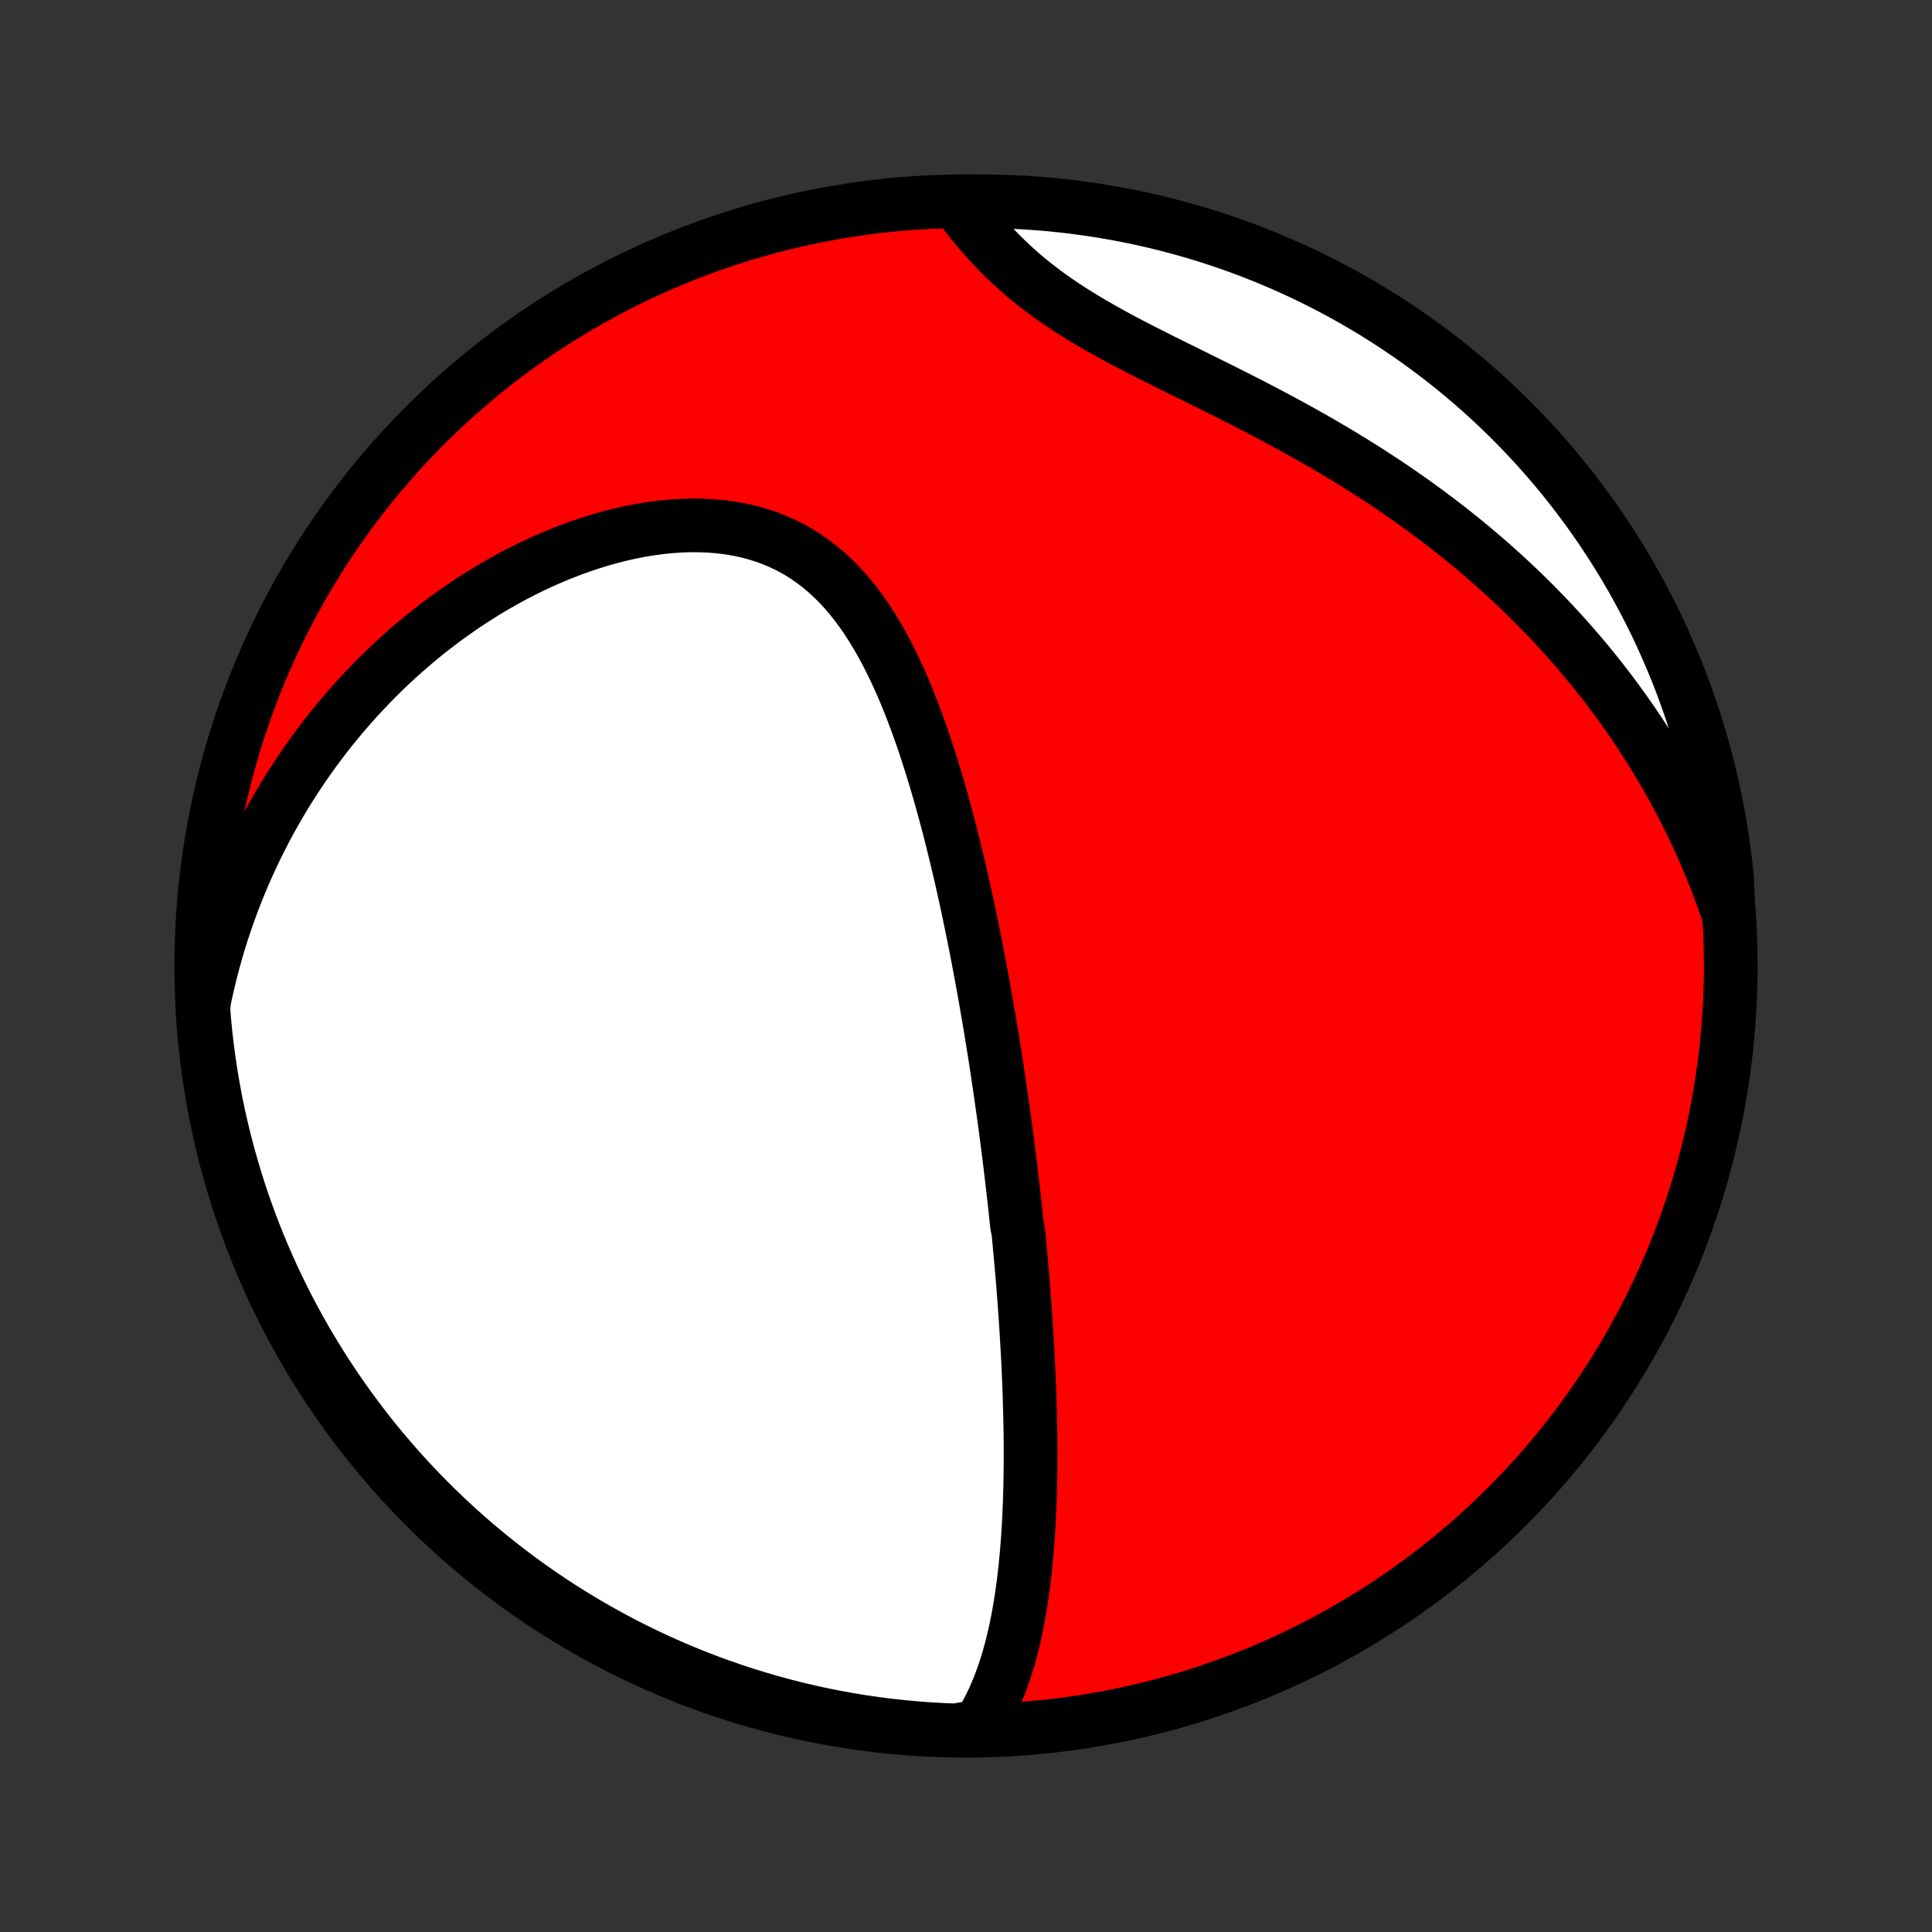 <?xml version="1.0" encoding="utf-8" standalone="no"?>
<!DOCTYPE svg PUBLIC "-//W3C//DTD SVG 1.1//EN"
  "http://www.w3.org/Graphics/SVG/1.1/DTD/svg11.dtd">
<!-- Created with matplotlib (http://matplotlib.org/) -->
<svg height="72pt" version="1.1" viewBox="0 0 72 72" width="72pt" xmlns="http://www.w3.org/2000/svg" xmlns:xlink="http://www.w3.org/1999/xlink">
 <rect x="0" y="0" width="72" height="72" fill="#333333" stroke="none"/>
 <defs>
  <style type="text/css">
*{stroke-linecap:butt;stroke-linejoin:round;}
  </style>
 </defs>
 <g id="figure_1">
  <g id="patch_1">
   <path d="
M0 72
L72 72
L72 0
L0 0
z
" style="fill:none;"/>
  </g>
  <g id="axes_1">
   <g id="PatchCollection_1">
    <defs>
     <path d="
M36 -7.5
C43.558 -7.5 50.808 -10.503 56.153 -15.848
C61.497 -21.192 64.5 -28.442 64.5 -36
C64.5 -43.558 61.497 -50.808 56.153 -56.153
C50.808 -61.497 43.558 -64.5 36 -64.5
C28.442 -64.5 21.192 -61.497 15.848 -56.153
C10.503 -50.808 7.5 -43.558 7.5 -36
C7.5 -28.442 10.503 -21.192 15.848 -15.848
C21.192 -10.503 28.442 -7.5 36 -7.5
z
" id="C0_0_a811fe30f3"/>
     <path d="
M36.474 -7.663
L36.626 -7.908
L36.768 -8.157
L36.9 -8.41
L37.023 -8.666
L37.137 -8.925
L37.244 -9.186
L37.343 -9.45
L37.436 -9.716
L37.522 -9.984
L37.602 -10.253
L37.676 -10.524
L37.745 -10.795
L37.81 -11.068
L37.869 -11.341
L37.924 -11.614
L37.974 -11.888
L38.021 -12.162
L38.065 -12.437
L38.104 -12.711
L38.141 -12.985
L38.174 -13.259
L38.205 -13.532
L38.233 -13.805
L38.258 -14.078
L38.281 -14.35
L38.301 -14.621
L38.319 -14.892
L38.336 -15.162
L38.35 -15.431
L38.362 -15.699
L38.373 -15.967
L38.382 -16.233
L38.389 -16.499
L38.395 -16.764
L38.4 -17.029
L38.403 -17.292
L38.405 -17.554
L38.405 -17.816
L38.405 -18.076
L38.403 -18.336
L38.4 -18.595
L38.396 -18.853
L38.391 -19.11
L38.385 -19.367
L38.378 -19.622
L38.371 -19.877
L38.362 -20.131
L38.353 -20.385
L38.342 -20.638
L38.331 -20.89
L38.32 -21.141
L38.307 -21.392
L38.294 -21.642
L38.28 -21.892
L38.265 -22.142
L38.25 -22.39
L38.234 -22.639
L38.218 -22.887
L38.2 -23.135
L38.183 -23.382
L38.164 -23.629
L38.145 -23.876
L38.126 -24.123
L38.106 -24.37
L38.085 -24.617
L38.064 -24.863
L38.042 -25.11
L38.019 -25.356
L37.996 -25.603
L37.973 -25.85
L37.949 -26.097
L37.899 -26.344
L37.873 -26.592
L37.847 -26.84
L37.82 -27.088
L37.792 -27.337
L37.764 -27.586
L37.735 -27.836
L37.706 -28.086
L37.676 -28.337
L37.646 -28.588
L37.615 -28.84
L37.583 -29.093
L37.551 -29.347
L37.518 -29.602
L37.484 -29.857
L37.45 -30.114
L37.415 -30.371
L37.379 -30.63
L37.342 -30.889
L37.305 -31.15
L37.267 -31.412
L37.229 -31.675
L37.189 -31.94
L37.149 -32.205
L37.108 -32.472
L37.066 -32.741
L37.023 -33.011
L36.979 -33.282
L36.935 -33.556
L36.889 -33.83
L36.843 -34.106
L36.795 -34.384
L36.746 -34.664
L36.697 -34.945
L36.646 -35.228
L36.594 -35.513
L36.541 -35.799
L36.487 -36.088
L36.432 -36.378
L36.375 -36.67
L36.317 -36.964
L36.257 -37.26
L36.197 -37.558
L36.134 -37.858
L36.071 -38.16
L36.005 -38.463
L35.938 -38.769
L35.869 -39.076
L35.799 -39.385
L35.727 -39.696
L35.653 -40.008
L35.576 -40.323
L35.498 -40.639
L35.418 -40.956
L35.336 -41.275
L35.251 -41.595
L35.163 -41.917
L35.074 -42.24
L34.981 -42.564
L34.886 -42.888
L34.788 -43.214
L34.687 -43.54
L34.583 -43.866
L34.476 -44.192
L34.365 -44.519
L34.25 -44.844
L34.132 -45.17
L34.01 -45.494
L33.883 -45.817
L33.752 -46.139
L33.616 -46.458
L33.475 -46.775
L33.329 -47.089
L33.177 -47.399
L33.02 -47.706
L32.856 -48.009
L32.686 -48.306
L32.51 -48.598
L32.326 -48.884
L32.134 -49.164
L31.935 -49.435
L31.728 -49.699
L31.512 -49.954
L31.288 -50.2
L31.054 -50.435
L30.811 -50.66
L30.559 -50.873
L30.298 -51.074
L30.027 -51.263
L29.747 -51.438
L29.457 -51.6
L29.158 -51.747
L28.85 -51.881
L28.533 -51.999
L28.209 -52.103
L27.876 -52.193
L27.537 -52.267
L27.191 -52.327
L26.838 -52.371
L26.481 -52.402
L26.119 -52.418
L25.752 -52.421
L25.383 -52.41
L25.011 -52.385
L24.636 -52.348
L24.261 -52.298
L23.884 -52.237
L23.507 -52.164
L23.131 -52.08
L22.755 -51.985
L22.381 -51.88
L22.009 -51.765
L21.638 -51.641
L21.27 -51.507
L20.906 -51.365
L20.544 -51.215
L20.186 -51.057
L19.832 -50.892
L19.482 -50.719
L19.136 -50.54
L18.794 -50.354
L18.457 -50.162
L18.125 -49.965
L17.798 -49.761
L17.476 -49.553
L17.16 -49.339
L16.848 -49.12
L16.541 -48.898
L16.24 -48.67
L15.944 -48.439
L15.654 -48.204
L15.369 -47.965
L15.09 -47.722
L14.816 -47.477
L14.547 -47.228
L14.284 -46.976
L14.026 -46.721
L13.774 -46.464
L13.527 -46.204
L13.285 -45.942
L13.048 -45.677
L12.817 -45.41
L12.591 -45.141
L12.37 -44.87
L12.154 -44.596
L11.943 -44.322
L11.737 -44.045
L11.536 -43.766
L11.34 -43.486
L11.149 -43.204
L10.963 -42.92
L10.781 -42.636
L10.604 -42.349
L10.432 -42.061
L10.264 -41.772
L10.101 -41.481
L9.943 -41.189
L9.789 -40.895
L9.639 -40.6
L9.494 -40.304
L9.354 -40.006
L9.217 -39.707
L9.085 -39.407
L8.957 -39.105
L8.834 -38.802
L8.715 -38.498
L8.6 -38.192
L8.489 -37.885
L8.383 -37.576
L8.28 -37.267
L8.182 -36.955
L8.088 -36.642
L7.999 -36.328
L7.913 -36.012
L7.832 -35.695
L7.755 -35.376
L7.682 -35.055
L7.613 -34.733
L7.577 -34.409
L7.618 -33.909
L7.667 -33.413
L7.725 -32.918
L7.792 -32.424
L7.867 -31.931
L7.951 -31.44
L8.043 -30.95
L8.144 -30.461
L8.254 -29.974
L8.372 -29.488
L8.498 -29.005
L8.633 -28.524
L8.776 -28.045
L8.927 -27.569
L9.086 -27.095
L9.254 -26.624
L9.43 -26.155
L9.614 -25.69
L9.806 -25.228
L10.006 -24.769
L10.214 -24.314
L10.43 -23.862
L10.653 -23.414
L10.885 -22.969
L11.123 -22.529
L11.37 -22.093
L11.624 -21.661
L11.886 -21.233
L12.154 -20.81
L12.43 -20.391
L12.713 -19.978
L13.004 -19.569
L13.301 -19.165
L13.605 -18.766
L13.916 -18.372
L14.234 -17.984
L14.559 -17.602
L14.889 -17.225
L15.227 -16.853
L15.571 -16.488
L15.921 -16.128
L16.277 -15.775
L16.639 -15.427
L17.007 -15.086
L17.38 -14.752
L17.76 -14.423
L18.145 -14.102
L18.535 -13.787
L18.931 -13.478
L19.332 -13.177
L19.738 -12.883
L20.149 -12.595
L20.564 -12.315
L20.985 -12.042
L21.41 -11.776
L21.839 -11.518
L22.273 -11.267
L22.711 -11.024
L23.153 -10.788
L23.599 -10.56
L24.049 -10.339
L24.502 -10.127
L24.959 -9.922
L25.419 -9.725
L25.883 -9.537
L26.349 -9.356
L26.819 -9.184
L27.291 -9.019
L27.766 -8.863
L28.244 -8.715
L28.723 -8.576
L29.205 -8.445
L29.689 -8.322
L30.175 -8.207
L30.663 -8.102
L31.153 -8.004
L31.644 -7.915
L32.136 -7.835
L32.629 -7.763
L33.124 -7.7
L33.619 -7.646
L34.115 -7.6
L34.611 -7.562
L35.108 -7.534
L35.606 -7.514
z
" id="C0_1_deb8d8b33d"/>
     <path d="
M64.42 -37.914
L64.313 -38.228
L64.202 -38.54
L64.088 -38.85
L63.971 -39.158
L63.85 -39.464
L63.726 -39.768
L63.598 -40.071
L63.467 -40.372
L63.333 -40.672
L63.195 -40.97
L63.053 -41.266
L62.909 -41.561
L62.76 -41.855
L62.609 -42.147
L62.453 -42.438
L62.295 -42.727
L62.133 -43.016
L61.967 -43.303
L61.797 -43.588
L61.624 -43.873
L61.447 -44.156
L61.267 -44.439
L61.083 -44.72
L60.895 -45
L60.703 -45.279
L60.507 -45.556
L60.307 -45.833
L60.104 -46.109
L59.896 -46.384
L59.684 -46.657
L59.468 -46.93
L59.248 -47.201
L59.024 -47.472
L58.795 -47.741
L58.562 -48.01
L58.325 -48.277
L58.083 -48.543
L57.836 -48.808
L57.585 -49.072
L57.33 -49.335
L57.07 -49.597
L56.805 -49.857
L56.535 -50.116
L56.261 -50.374
L55.982 -50.631
L55.698 -50.886
L55.409 -51.14
L55.115 -51.392
L54.817 -51.643
L54.513 -51.892
L54.205 -52.14
L53.892 -52.386
L53.573 -52.63
L53.25 -52.872
L52.922 -53.113
L52.59 -53.352
L52.252 -53.588
L51.91 -53.823
L51.563 -54.055
L51.212 -54.285
L50.856 -54.514
L50.496 -54.739
L50.132 -54.963
L49.765 -55.184
L49.393 -55.403
L49.018 -55.62
L48.64 -55.834
L48.259 -56.045
L47.875 -56.255
L47.489 -56.462
L47.101 -56.666
L46.711 -56.869
L46.32 -57.069
L45.929 -57.268
L45.537 -57.465
L45.145 -57.66
L44.755 -57.853
L44.365 -58.046
L43.978 -58.237
L43.593 -58.428
L43.212 -58.618
L42.834 -58.808
L42.461 -58.998
L42.092 -59.189
L41.73 -59.381
L41.374 -59.575
L41.025 -59.769
L40.684 -59.966
L40.35 -60.165
L40.025 -60.367
L39.709 -60.571
L39.401 -60.778
L39.103 -60.988
L38.815 -61.202
L38.536 -61.418
L38.266 -61.637
L38.006 -61.859
L37.755 -62.084
L37.513 -62.311
L37.279 -62.541
L37.055 -62.772
L36.838 -63.005
L36.629 -63.24
L36.428 -63.475
L36.233 -63.711
L36.046 -63.947
L35.865 -64.184
L36.186 -64.419
L36.684 -64.499
L37.181 -64.492
L37.677 -64.475
L38.174 -64.451
L38.669 -64.417
L39.164 -64.375
L39.658 -64.324
L40.151 -64.264
L40.642 -64.196
L41.132 -64.119
L41.621 -64.034
L42.107 -63.94
L42.592 -63.838
L43.075 -63.727
L43.556 -63.608
L44.034 -63.48
L44.51 -63.344
L44.984 -63.2
L45.455 -63.047
L45.922 -62.886
L46.387 -62.717
L46.849 -62.54
L47.307 -62.355
L47.762 -62.161
L48.213 -61.96
L48.661 -61.751
L49.104 -61.533
L49.544 -61.309
L49.98 -61.076
L50.411 -60.836
L50.838 -60.588
L51.26 -60.333
L51.678 -60.07
L52.091 -59.8
L52.499 -59.523
L52.902 -59.239
L53.3 -58.947
L53.693 -58.649
L54.08 -58.343
L54.462 -58.031
L54.838 -57.712
L55.208 -57.387
L55.573 -57.055
L55.931 -56.716
L56.284 -56.371
L56.63 -56.02
L56.97 -55.663
L57.304 -55.3
L57.631 -54.931
L57.951 -54.557
L58.265 -54.176
L58.572 -53.791
L58.873 -53.399
L59.166 -53.003
L59.452 -52.601
L59.731 -52.194
L60.003 -51.782
L60.267 -51.366
L60.525 -50.944
L60.774 -50.519
L61.016 -50.089
L61.251 -49.654
L61.478 -49.215
L61.697 -48.773
L61.908 -48.326
L62.111 -47.876
L62.306 -47.422
L62.494 -46.964
L62.673 -46.504
L62.844 -46.039
L63.007 -45.572
L63.162 -45.102
L63.309 -44.63
L63.447 -44.154
L63.577 -43.677
L63.698 -43.196
L63.811 -42.714
L63.915 -42.23
L64.011 -41.743
L64.099 -41.255
L64.178 -40.766
L64.248 -40.275
L64.31 -39.782
L64.363 -39.288
z
" id="C0_2_993462bca5"/>
    </defs>
    <g clip-path="url(#p1bffca34e9)">
     <use style="fill:#ff0000;stroke:#000000;stroke-width:2.0;" x="0.0" xlink:href="#C0_0_a811fe30f3" y="72.0"/>
    </g>
    <g clip-path="url(#p1bffca34e9)">
     <use style="fill:#ffffff;stroke:#000000;stroke-width:2.0;" x="0.0" xlink:href="#C0_1_deb8d8b33d" y="72.0"/>
    </g>
    <g clip-path="url(#p1bffca34e9)">
     <use style="fill:#ffffff;stroke:#000000;stroke-width:2.0;" x="0.0" xlink:href="#C0_2_993462bca5" y="72.0"/>
    </g>
   </g>
  </g>
 </g>
 <defs>
  <clipPath id="p1bffca34e9">
   <rect height="72.0" width="72.0" x="0.0" y="0.0"/>
  </clipPath>
 </defs>
</svg>
